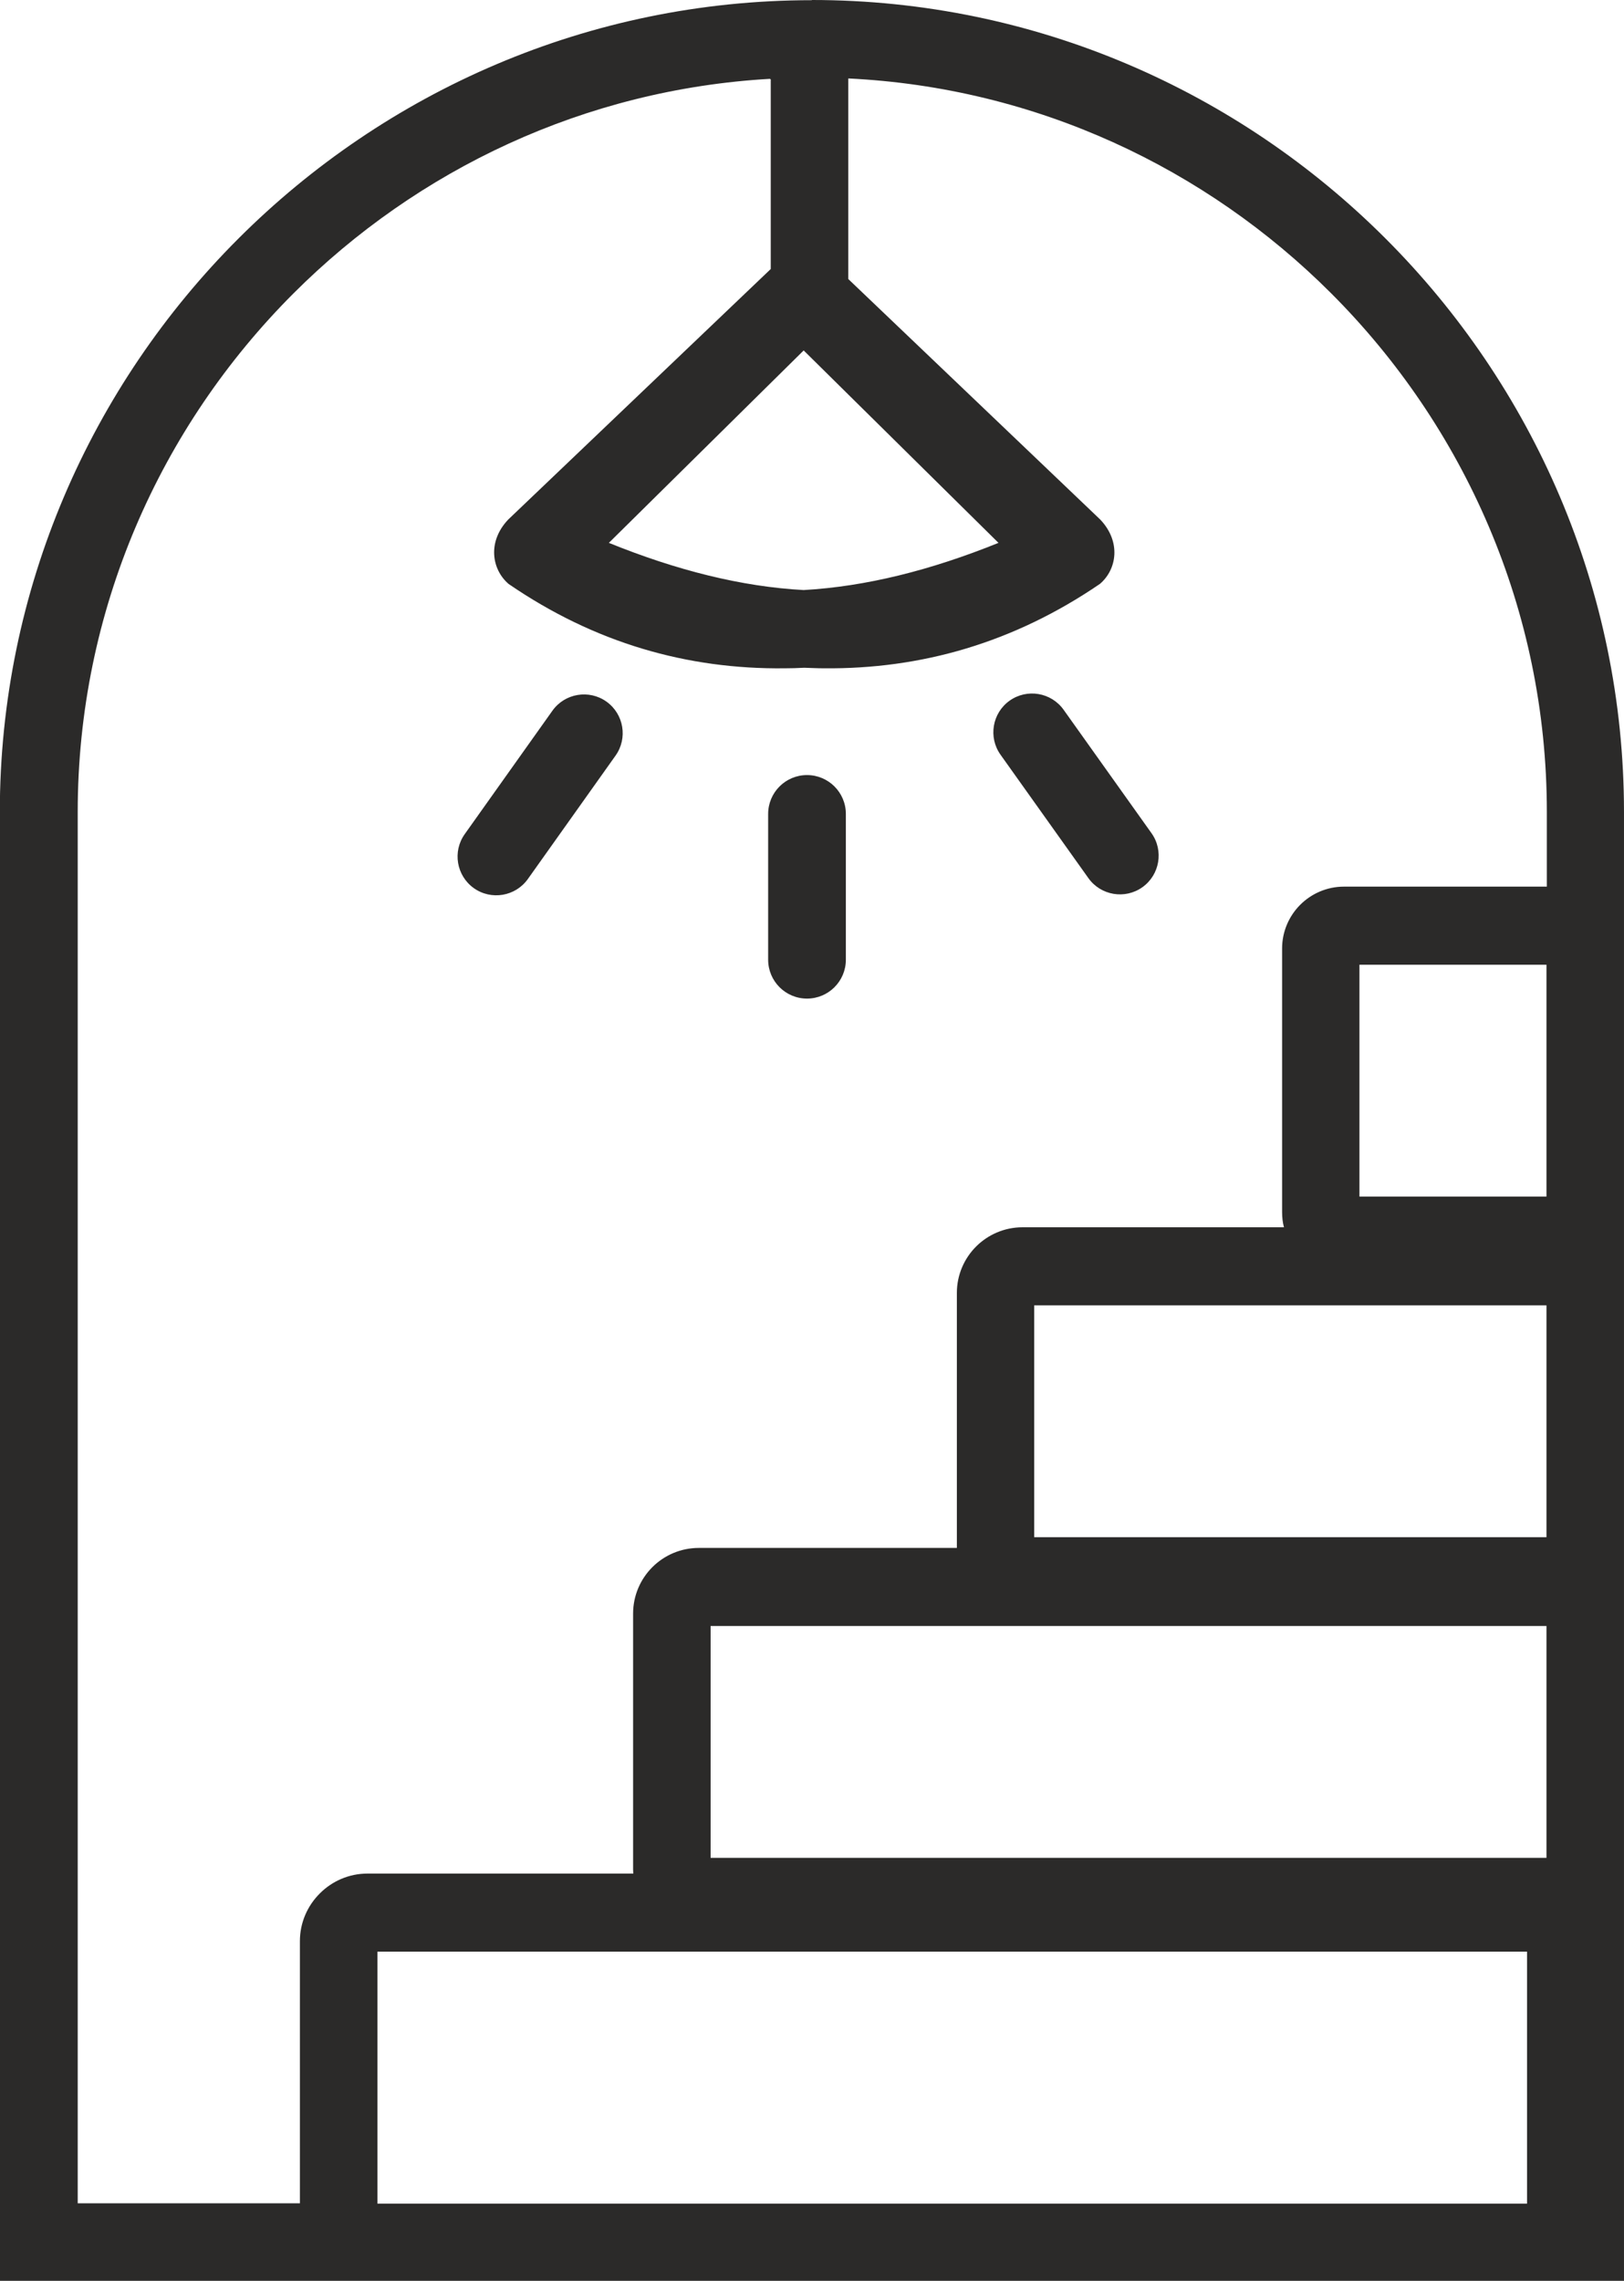 <?xml version="1.0" encoding="UTF-8"?>
<!DOCTYPE svg PUBLIC "-//W3C//DTD SVG 1.1//EN" "http://www.w3.org/Graphics/SVG/1.1/DTD/svg11.dtd">
<!-- Creator: CorelDRAW -->
<svg xmlns="http://www.w3.org/2000/svg" xml:space="preserve" width="8.672mm" height="12.178mm" version="1.1" style="shape-rendering:geometricPrecision; text-rendering:geometricPrecision; image-rendering:optimizeQuality; fill-rule:evenodd; clip-rule:evenodd"
viewBox="0 0 87.78 123.27"
 xmlns:xlink="http://www.w3.org/1999/xlink"
 xmlns:xodm="http://www.corel.com/coreldraw/odm/2003">
 <defs>
  <style type="text/css">
   <![CDATA[
    .fil0 {fill:#2B2A29;fill-rule:nonzero}
   ]]>
  </style>
 </defs>
 <g id="Layer_x0020_1">
  <path class="fil0" d="M43.89 0c12.07,0 23.05,4.94 31,12.89 7.95,7.95 12.89,18.93 12.89,31l0 7.38 0 14.25 0 4.37 0 13.83 0 3.5 0 13.83 0 22.23 -4.7 0 -63.24 0 -19.85 0 0 -79.38c0,-12.07 4.94,-23.05 12.89,-31 7.95,-7.95 18.93,-12.89 31,-12.89zm-0.45 18.94l-10.53 10.4c3.65,1.48 7.17,2.37 10.53,2.55 3.36,-0.19 6.87,-1.07 10.53,-2.55l-10.53 -10.4zm-1.81 -14.66l0 -0.02c-10.02,0.57 -19.07,4.9 -25.77,11.6 -7.2,7.2 -11.66,17.12 -11.66,28.03l0 75.19 12.01 0 0 -14.17c0,-1 0.41,-1.91 1.07,-2.57l0.01 -0.01c0.66,-0.66 1.57,-1.07 2.57,-1.07l14.37 0c-0,-0.07 -0.01,-0.15 -0.01,-0.22l0 -13.83c0,-0.98 0.4,-1.87 1.04,-2.51 0.64,-0.64 1.53,-1.04 2.51,-1.04l13.95 0 0 -13.78c0,-0.98 0.4,-1.87 1.04,-2.51 0.64,-0.64 1.53,-1.04 2.51,-1.04l14.13 0c-0.07,-0.26 -0.1,-0.54 -0.1,-0.82l0 -14.25c0,-0.92 0.38,-1.76 0.98,-2.36 0.6,-0.6 1.44,-0.98 2.36,-0.98l10.97 0 0 -4.04c0,-10.92 -4.47,-20.84 -11.66,-28.03 -6.77,-6.77 -15.95,-11.12 -26.1,-11.61l0 0.04 0 10.8 13.62 13c1.14,1.2 0.9,2.7 -0.02,3.48 -4.66,3.18 -9.65,4.61 -14.92,4.56 -0.35,-0 -0.71,-0.02 -1.06,-0.03 -0.36,0.02 -0.71,0.03 -1.06,0.03 -5.27,0.06 -10.27,-1.37 -14.92,-4.56 -0.91,-0.78 -1.16,-2.28 -0.02,-3.48l14.19 -13.54 0 -10.25zm-0.11 39.71c0,-1.16 0.94,-2.1 2.1,-2.1 1.16,0 2.1,0.94 2.1,2.1l0 7.88c0,1.16 -0.94,2.1 -2.1,2.1 -1.16,0 -2.1,-0.94 -2.1,-2.1l0 -7.88zm15.97 -5.63c-0.67,-0.94 -1.98,-1.16 -2.92,-0.49 -0.94,0.67 -1.16,1.98 -0.49,2.92l4.75 6.67c0.67,0.94 1.98,1.16 2.92,0.49 0.94,-0.67 1.16,-1.98 0.49,-2.92l-4.75 -6.67zm-27.63 0.05c0.67,-0.94 1.98,-1.16 2.92,-0.49 0.94,0.67 1.16,1.98 0.49,2.92l-4.74 6.67c-0.67,0.94 -1.98,1.16 -2.92,0.49 -0.94,-0.67 -1.16,-1.98 -0.49,-2.92l4.74 -6.67zm53.73 13.73l-10.11 0 0 12.53 10.11 0 0 -12.53zm0 18.41l-27.69 0 0 12.53 27.69 0 0 -12.53zm0 17.33l-45.18 0 0 12.53 45.18 0 0 -12.53zm-1.05 17.6l-62.14 0 0 13.62 62.14 0 0 -13.62z"/>
 </g>
</svg>
